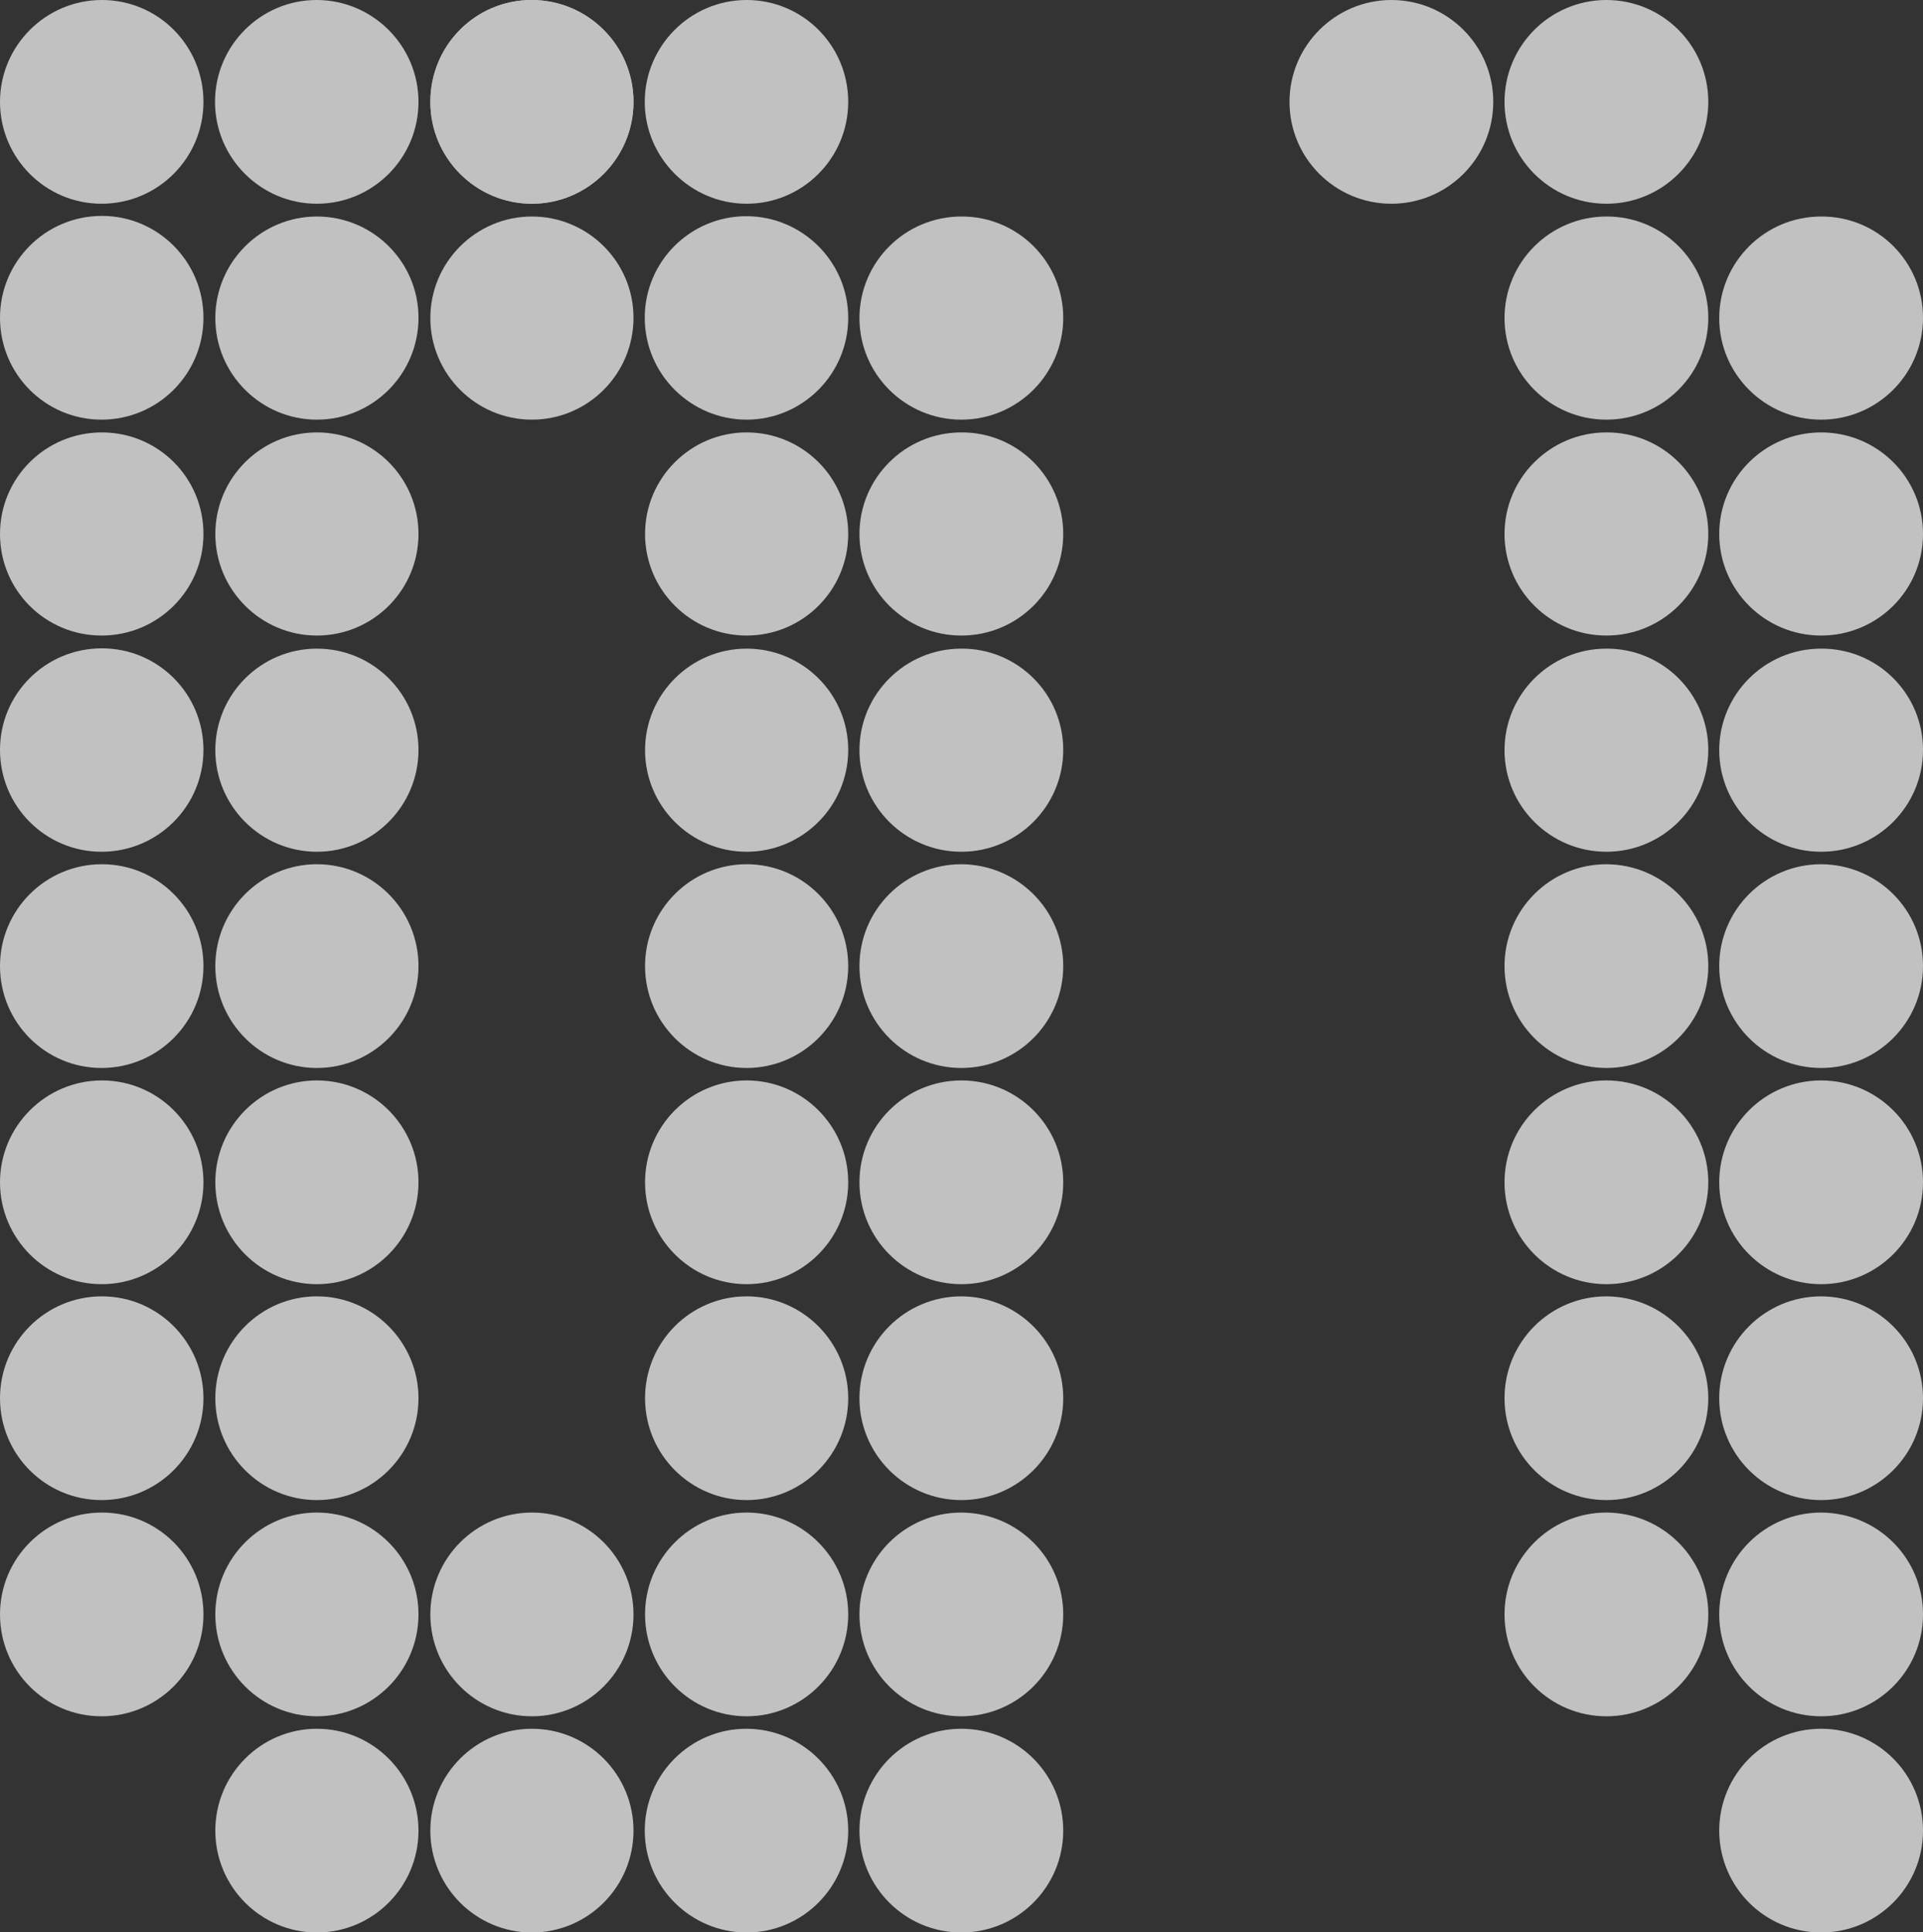 <?xml version="1.0" encoding="utf-8"?>
<!-- Generator: Adobe Illustrator 22.0.0, SVG Export Plug-In . SVG Version: 6.00 Build 0)  -->
<svg version="1.1" id="Calque_1" xmlns="http://www.w3.org/2000/svg" xmlns:xlink="http://www.w3.org/1999/xlink" x="0px" y="0px"
	 viewBox="0 0 632.3 635.4" style="enable-background:new 0 0 632.3 635.4;" xml:space="preserve">
<rect x="0" y="0" width="632.3" height="635.4" fill="#333333" stroke="none"/>
<style type="text/css">
	.st0{opacity:0.696;enable-background:new    ;}
	.st1{fill:#FFFFFF;}
</style>
<g>
	<g>
		<g>
			<g>
				<g>
					<g class="st0">
						<g>
							<g>
								<g>
									<path class="st1" d="M66.9,33.5c0,18.5-15,33.5-33.5,33.5S0,51.9,0,33.5S15,0,33.5,0S66.9,15,66.9,33.5"/>
									<path class="st1" d="M137.6,33.5c0,18.5-15,33.5-33.4,33.5s-33.5-15-33.5-33.5S85.7,0,104.1,0S137.6,15,137.6,33.5"/>
									<path class="st1" d="M208.3,33.5c0,18.5-15,33.5-33.4,33.5s-33.4-15-33.4-33.5S156.3,0,174.8,0S208.3,15,208.3,33.5"/>
									<path class="st1" d="M278.9,33.5c0,18.5-15,33.5-33.4,33.5S212,51.9,212,33.5S227,0,245.5,0S278.9,15,278.9,33.5"/>
									<path class="st1" d="M491,33.5c0,18.5-15,33.5-33.5,33.5s-33.5-15-33.5-33.5S439.1,0,457.5,0C476,0,491,15,491,33.5"/>
									<path class="st1" d="M561.7,33.5c0,18.5-15,33.5-33.5,33.5c-18.5,0-33.5-15-33.5-33.5S509.7,0,528.2,0
										C546.7,0,561.7,15,561.7,33.5"/>
									<path class="st1" d="M66.9,104.5c0,18.5-15,33.5-33.5,33.5S0,123,0,104.5s15-33.5,33.5-33.5S66.9,86.1,66.9,104.5"/>
									<path class="st1" d="M137.6,104.5c0,18.5-15,33.5-33.4,33.5s-33.4-15-33.4-33.4s15-33.4,33.4-33.4S137.6,86.1,137.6,104.5"
										/>
									<path class="st1" d="M208.3,104.5c0,18.5-15,33.5-33.4,33.5s-33.4-15-33.4-33.4s15-33.4,33.4-33.4S208.3,86.1,208.3,104.5"
										/>
									<path class="st1" d="M208.3,33.5c0,18.5-15,33.5-33.4,33.5s-33.4-15-33.4-33.5S156.3,0,174.8,0S208.3,15,208.3,33.5"/>
									<path class="st1" d="M278.9,104.5c0,18.5-15,33.5-33.4,33.5S212,123,212,104.5s15-33.4,33.4-33.4S278.9,86.1,278.9,104.5"
										/>
									<path class="st1" d="M349.6,104.5c0,18.5-15,33.5-33.5,33.5s-33.5-15-33.5-33.4s15-33.4,33.5-33.4
										C334.6,71.1,349.6,86.1,349.6,104.5"/>
									<path class="st1" d="M561.7,104.5c0,18.5-15,33.5-33.5,33.5c-18.5,0-33.5-15-33.5-33.4s15-33.4,33.5-33.4
										C546.7,71.1,561.7,86.1,561.7,104.5"/>
									<path class="st1" d="M632.3,104.5c0,18.5-15,33.5-33.5,33.5c-18.5,0-33.5-15-33.5-33.4s15-33.4,33.5-33.4
										C617.4,71.1,632.3,86.1,632.3,104.5"/>
									<path class="st1" d="M66.9,175.6c0,18.5-15,33.4-33.5,33.4S0,194.1,0,175.6s15-33.4,33.5-33.4S66.9,157.1,66.9,175.6"/>
									<path class="st1" d="M137.6,175.6c0,18.5-15,33.4-33.4,33.4s-33.4-15-33.4-33.4s15-33.4,33.4-33.4S137.6,157.1,137.6,175.6
										"/>
									<path class="st1" d="M278.9,175.6c0,18.5-15,33.4-33.4,33.4s-33.4-15-33.4-33.4s15-33.4,33.4-33.4S278.9,157.1,278.9,175.6
										"/>
									<path class="st1" d="M349.6,175.6c0,18.5-15,33.4-33.5,33.4s-33.5-15-33.5-33.4s15-33.4,33.5-33.4
										C334.6,142.1,349.6,157.1,349.6,175.6"/>
									<path class="st1" d="M561.7,175.6c0,18.5-15,33.4-33.5,33.4c-18.5,0-33.5-15-33.5-33.4s15-33.4,33.5-33.4
										C546.7,142.1,561.7,157.1,561.7,175.6"/>
									<path class="st1" d="M632.3,175.6c0,18.5-15,33.4-33.5,33.4c-18.5,0-33.5-15-33.5-33.4s15-33.4,33.5-33.4
										S632.3,157.1,632.3,175.6"/>
									<path class="st1" d="M66.9,246.6c0,18.5-15,33.5-33.5,33.5S0,265.1,0,246.6s15-33.4,33.5-33.4S66.9,228.2,66.9,246.6"/>
									<path class="st1" d="M137.6,246.6c0,18.5-15,33.5-33.4,33.5s-33.4-15-33.4-33.4s15-33.4,33.4-33.4S137.6,228.2,137.6,246.6
										"/>
									<path class="st1" d="M278.9,246.6c0,18.5-15,33.5-33.4,33.5s-33.4-15-33.4-33.4s15-33.4,33.4-33.4S278.9,228.2,278.9,246.6
										"/>
									<path class="st1" d="M349.6,246.6c0,18.5-15,33.5-33.5,33.5s-33.5-15-33.5-33.4s15-33.4,33.5-33.4
										C334.6,213.2,349.6,228.2,349.6,246.6"/>
									<path class="st1" d="M561.7,246.6c0,18.5-15,33.5-33.5,33.5c-18.5,0-33.5-15-33.5-33.4s15-33.4,33.5-33.4
										C546.7,213.2,561.7,228.2,561.7,246.6"/>
									<path class="st1" d="M632.3,246.6c0,18.5-15,33.5-33.5,33.5c-18.5,0-33.5-15-33.5-33.4s15-33.4,33.5-33.4
										C617.4,213.2,632.3,228.2,632.3,246.6"/>
									<path class="st1" d="M66.9,317.7c0,18.5-15,33.5-33.5,33.5S0,336.2,0,317.7s15-33.5,33.5-33.5S66.9,299.2,66.9,317.7"/>
									<path class="st1" d="M137.6,317.7c0,18.5-15,33.5-33.4,33.5s-33.4-15-33.4-33.5s15-33.5,33.4-33.5S137.6,299.2,137.6,317.7
										"/>
									<path class="st1" d="M278.9,317.7c0,18.5-15,33.5-33.4,33.5s-33.4-15-33.4-33.5s15-33.5,33.4-33.5S278.9,299.2,278.9,317.7
										"/>
									<path class="st1" d="M349.6,317.7c0,18.5-15,33.5-33.5,33.5s-33.5-15-33.5-33.5s15-33.5,33.5-33.5
										C334.6,284.3,349.6,299.2,349.6,317.7"/>
									<path class="st1" d="M561.7,317.7c0,18.5-15,33.5-33.5,33.5c-18.5,0-33.5-15-33.5-33.5s15-33.5,33.5-33.5
										C546.7,284.3,561.7,299.2,561.7,317.7"/>
									<path class="st1" d="M632.3,317.7c0,18.5-15,33.5-33.5,33.5c-18.5,0-33.5-15-33.5-33.5s15-33.5,33.5-33.5
										C617.4,284.3,632.3,299.2,632.3,317.7"/>
									<path class="st1" d="M66.9,388.8c0,18.5-15,33.5-33.5,33.5S0,407.2,0,388.8s15-33.5,33.5-33.5S66.9,370.3,66.9,388.8"/>
									<path class="st1" d="M137.6,388.8c0,18.5-15,33.5-33.4,33.5s-33.4-15-33.4-33.5s15-33.5,33.4-33.5S137.6,370.3,137.6,388.8
										"/>
									<path class="st1" d="M278.9,388.8c0,18.5-15,33.5-33.4,33.5s-33.4-15-33.4-33.5s15-33.5,33.4-33.5S278.9,370.3,278.9,388.8
										"/>
									<path class="st1" d="M349.6,388.8c0,18.5-15,33.5-33.5,33.5s-33.5-15-33.5-33.5s15-33.5,33.5-33.5
										C334.6,355.3,349.6,370.3,349.6,388.8"/>
									<path class="st1" d="M561.7,388.8c0,18.5-15,33.5-33.5,33.5c-18.5,0-33.5-15-33.5-33.5s15-33.5,33.5-33.5
										C546.7,355.3,561.7,370.3,561.7,388.8"/>
									<path class="st1" d="M632.3,388.8c0,18.5-15,33.5-33.5,33.5c-18.5,0-33.5-15-33.5-33.5s15-33.5,33.5-33.5
										S632.3,370.3,632.3,388.8"/>
									<path class="st1" d="M66.9,459.8c0,18.5-15,33.5-33.5,33.5S0,478.3,0,459.8c0-18.5,15-33.5,33.5-33.5
										S66.9,441.4,66.9,459.8"/>
									<path class="st1" d="M137.6,459.8c0,18.5-15,33.5-33.4,33.5s-33.4-15-33.4-33.5s15-33.5,33.4-33.5S137.6,441.4,137.6,459.8
										"/>
									<path class="st1" d="M278.9,459.8c0,18.5-15,33.5-33.4,33.5s-33.4-15-33.4-33.5s15-33.5,33.4-33.5S278.9,441.4,278.9,459.8
										"/>
									<path class="st1" d="M349.6,459.8c0,18.5-15,33.5-33.5,33.5s-33.5-15-33.5-33.5s15-33.5,33.5-33.5
										C334.6,426.4,349.6,441.4,349.6,459.8"/>
									<path class="st1" d="M561.7,459.8c0,18.5-15,33.5-33.5,33.5c-18.5,0-33.5-15-33.5-33.5s15-33.5,33.5-33.5
										C546.7,426.4,561.7,441.4,561.7,459.8"/>
									<path class="st1" d="M632.3,459.8c0,18.5-15,33.5-33.5,33.5c-18.5,0-33.5-15-33.5-33.5s15-33.5,33.5-33.5
										C617.4,426.4,632.3,441.4,632.3,459.8"/>
									<path class="st1" d="M66.9,530.9c0,18.5-15,33.5-33.5,33.5S0,549.4,0,530.9c0-18.5,15-33.5,33.5-33.5
										S66.9,512.4,66.9,530.9"/>
									<path class="st1" d="M137.6,530.9c0,18.5-15,33.5-33.4,33.5s-33.4-15-33.4-33.5c0-18.5,15-33.5,33.4-33.5
										S137.6,512.4,137.6,530.9"/>
									<path class="st1" d="M208.3,530.9c0,18.5-15,33.5-33.4,33.5s-33.4-15-33.4-33.5c0-18.5,15-33.5,33.4-33.5
										S208.3,512.4,208.3,530.9"/>
									<path class="st1" d="M278.9,530.9c0,18.5-15,33.5-33.4,33.5s-33.4-15-33.4-33.5c0-18.5,15-33.5,33.4-33.5
										S278.9,512.4,278.9,530.9"/>
									<path class="st1" d="M349.6,530.9c0,18.5-15,33.5-33.5,33.5s-33.5-15-33.5-33.5c0-18.5,15-33.5,33.5-33.5
										C334.6,497.5,349.6,512.4,349.6,530.9"/>
									<path class="st1" d="M561.7,530.9c0,18.5-15,33.5-33.5,33.5c-18.5,0-33.5-15-33.5-33.5c0-18.5,15-33.5,33.5-33.5
										C546.7,497.5,561.7,512.4,561.7,530.9"/>
									<path class="st1" d="M632.3,530.9c0,18.5-15,33.5-33.5,33.5c-18.5,0-33.5-15-33.5-33.5c0-18.5,15-33.5,33.5-33.5
										C617.4,497.5,632.3,512.4,632.3,530.9"/>
									<path class="st1" d="M632.3,602c0,18.5-15,33.5-33.5,33.5c-18.5,0-33.5-15-33.5-33.5c0-18.5,15-33.5,33.5-33.5
										C617.4,568.5,632.3,583.5,632.3,602"/>
									<path class="st1" d="M137.6,602c0,18.5-15,33.5-33.4,33.5s-33.4-15-33.4-33.5c0-18.5,15-33.5,33.4-33.5
										S137.6,583.5,137.6,602"/>
									<path class="st1" d="M208.3,602c0,18.5-15,33.5-33.4,33.5s-33.4-15-33.4-33.5c0-18.5,15-33.5,33.4-33.5
										S208.3,583.5,208.3,602"/>
									<path class="st1" d="M278.9,602c0,18.5-15,33.5-33.4,33.5S212,620.5,212,602c0-18.5,15-33.5,33.4-33.5
										S278.9,583.5,278.9,602"/>
									<path class="st1" d="M349.6,602c0,18.5-15,33.5-33.5,33.5s-33.5-15-33.5-33.5c0-18.5,15-33.5,33.5-33.5
										C334.6,568.5,349.6,583.5,349.6,602"/>
								</g>
							</g>
						</g>
					</g>
				</g>
			</g>
		</g>
	</g>
</g>
</svg>
